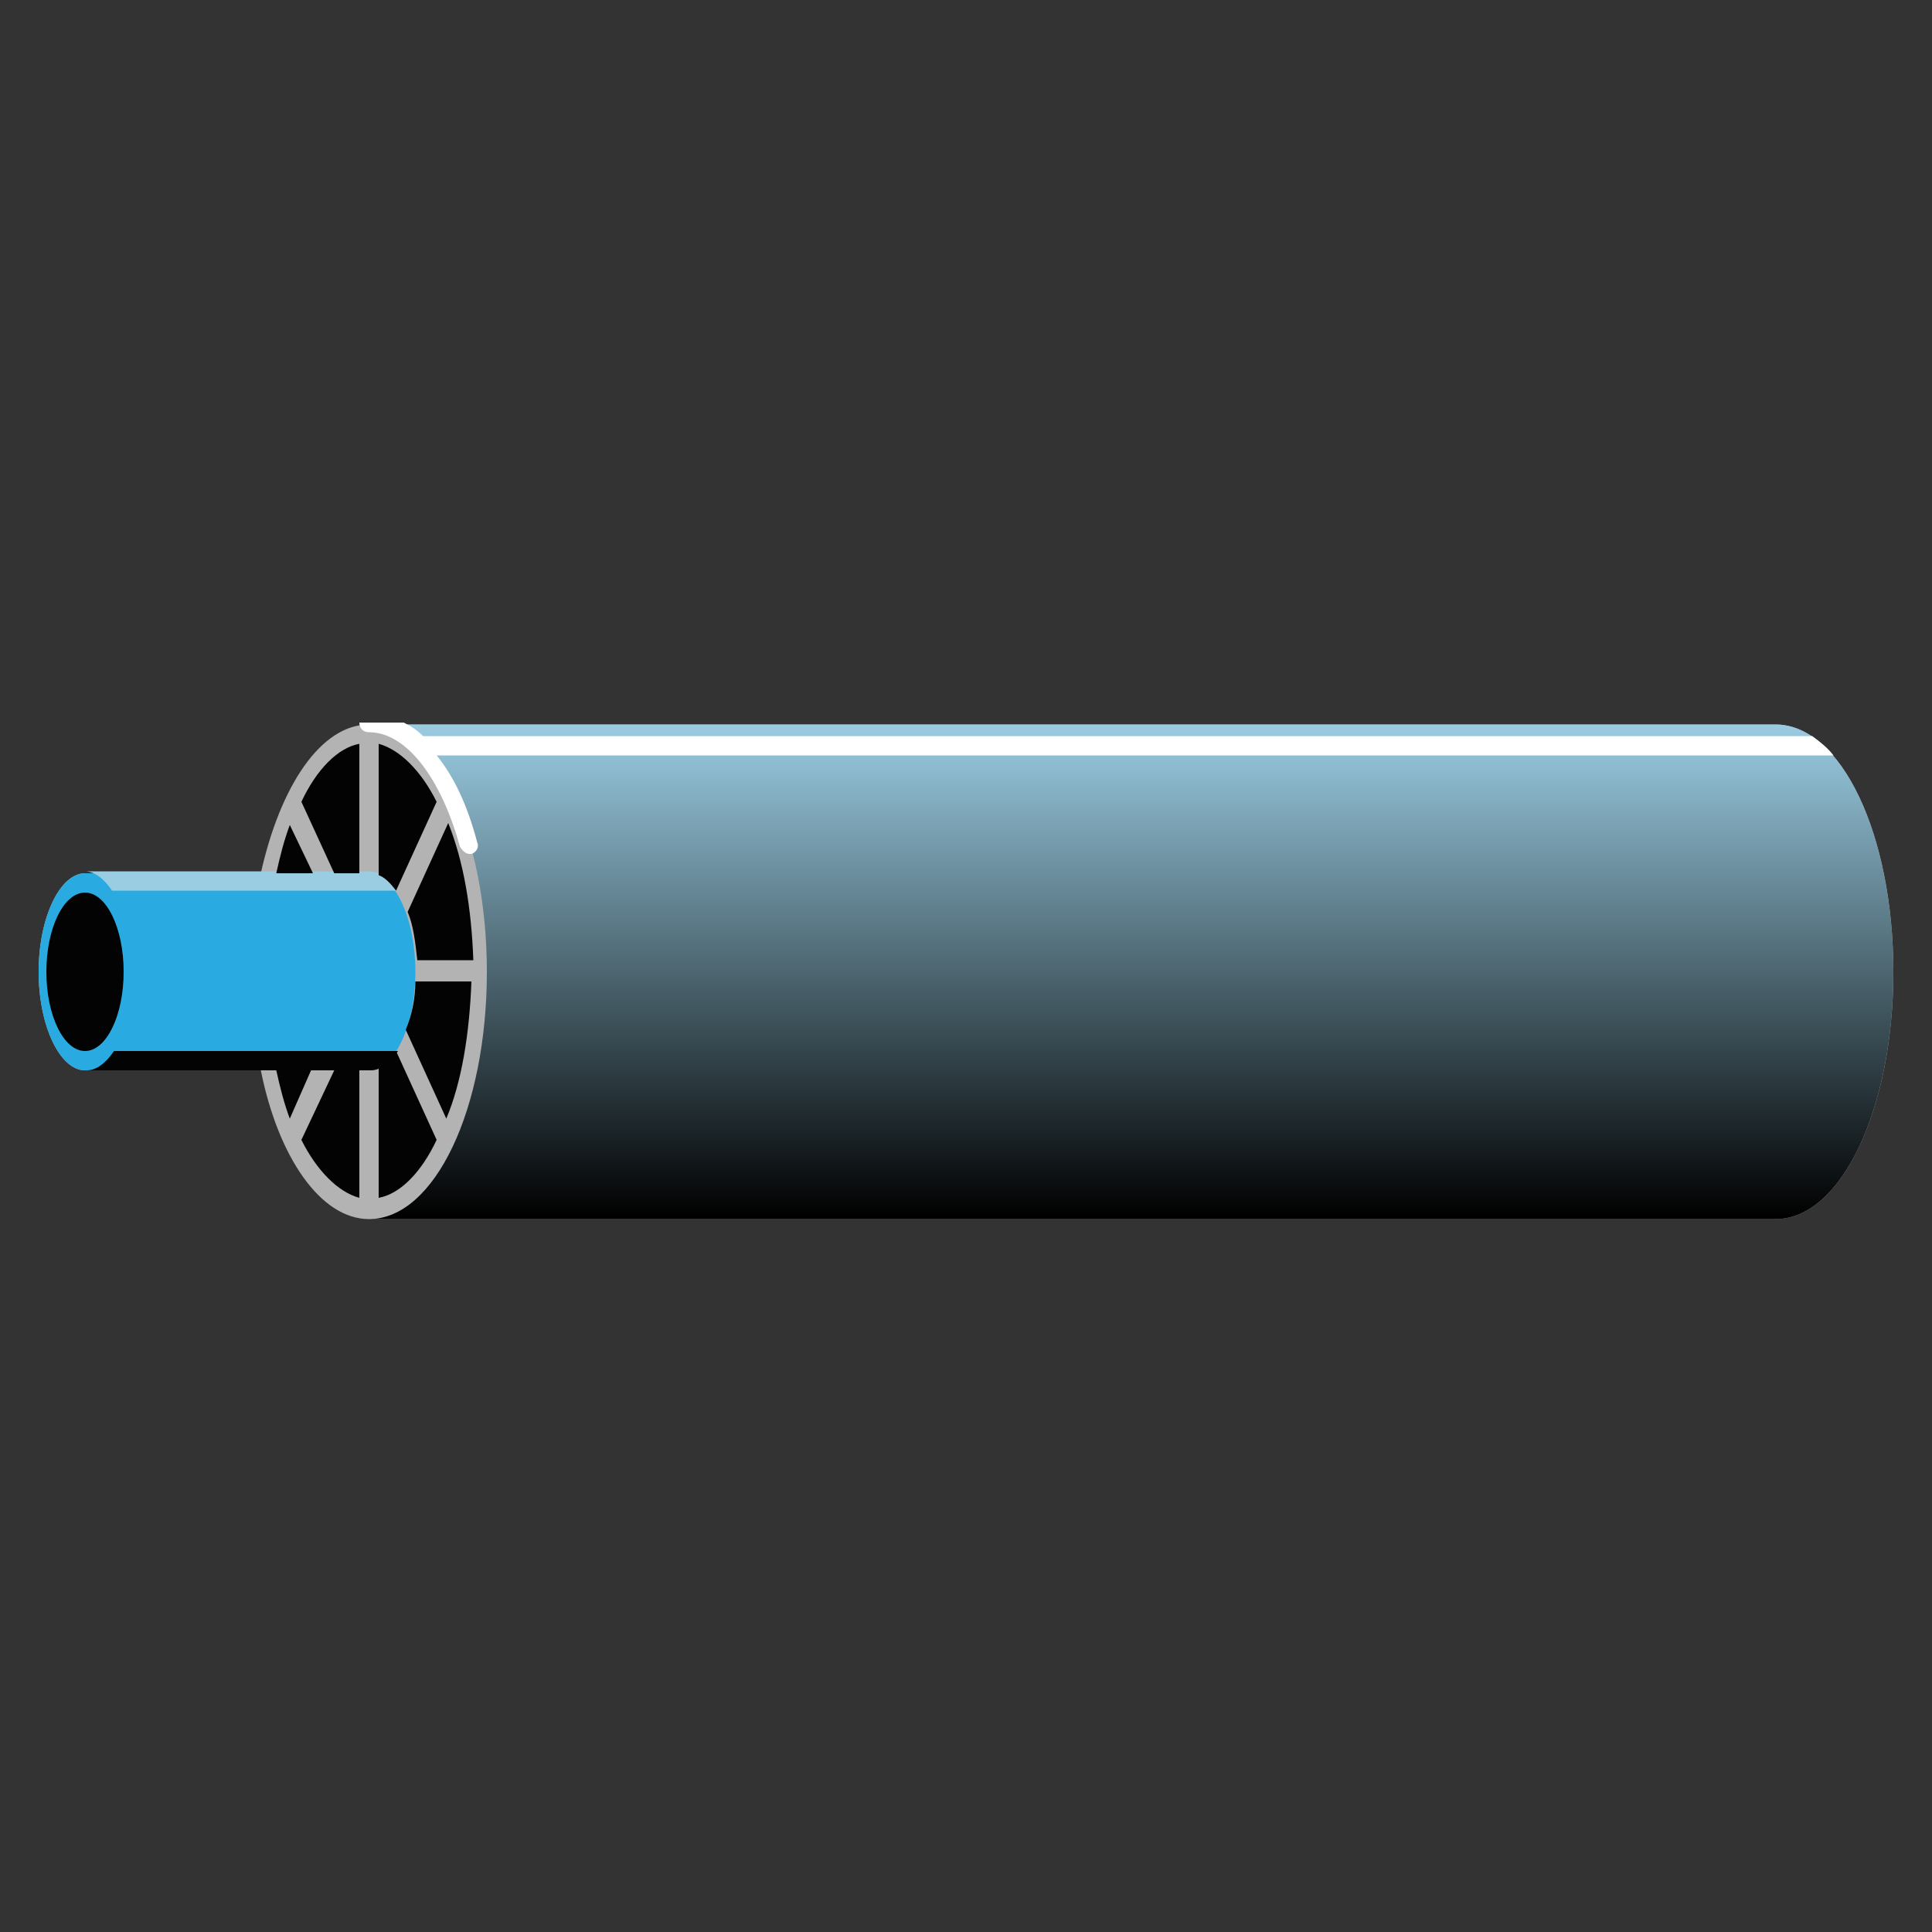 <svg version="1.1" id="Layer_1" xmlns="http://www.w3.org/2000/svg" xmlns:xlink="http://www.w3.org/1999/xlink" x="0px" y="0px" viewBox="0 0 100 100" xml:space="preserve"><rect x="0" y="0" width="100" height="100" fill="#333333" stroke="none"/><desc>Copyright Opto 22</desc> 
<g>
<g id="shape">
	<path fill="#B3B3B3" d="M91.9,37.5H19.1c-2.5,0-4.6,3.2-5.6,7.7H4.4c-1.3,0-2.4,2.3-2.4,5.1c0,2.8,1.1,5.1,2.4,5.1h9.1
		c0.9,4.5,3.1,7.7,5.6,7.7h72.8c3.4,0,6.1-5.7,6.1-12.8C98,43.2,95.3,37.5,91.9,37.5z"></path>
</g>
<g id="linear">
	<linearGradient class="linear" id="SVGID_1_" gradientUnits="userSpaceOnUse" x1="58.563" y1="37.47" x2="58.563" y2="63.038">
		<stop offset="0" style="stop-color:#9ACCE2"></stop>
		<stop offset="1" style="stop-color:#000000"></stop>
	</linearGradient>
	<path class="linear" fill="url(#SVGID_1_)" d="M91.9,37.5H19.1c3.4,0,6.1,5.7,6.1,12.8c0,7.1-2.7,12.8-6.1,12.8h72.8c3.4,0,6.1-5.7,6.1-12.8
		C98,43.2,95.3,37.5,91.9,37.5z"></path>
	<linearGradient class="linear" id="SVGID_2_" gradientUnits="userSpaceOnUse" x1="13.05" y1="50.254" x2="13.05" y2="48.947">
		<stop offset="0" style="stop-color:#B3B3B3"></stop>
		<stop offset="1" style="stop-color:#000000"></stop>
	</linearGradient>
	<path class="linear" fill="url(#SVGID_2_)" d="M13.1,48.9c0,0.4,0,0.9,0,1.3l0,0C13,49.8,13,49.4,13.1,48.9z"></path>
</g>
<g id="dark">
	<path fill="#29ABE2" d="M4.4,55.4c-1.3,0-2.4-2.3-2.4-5.1s1.1-5.1,2.4-5.1h14.7c1.3,0,2.4,2.3,2.4,5.1s-1.1,5.1-2.4,5.1H4.4z"></path>
</g>
<g id="light">
	<path fill="#9ACCE2" d="M19.1,45.1H4.4c0.5,0,1,0.4,1.4,1h14.7C20.1,45.5,19.7,45.1,19.1,45.1z"></path>
</g>
<g id="shadow">
	<path fill="#030303" d="M5.9,54.4c-0.4,0.6-0.9,1-1.4,1h14.7c0.5,0,1-0.4,1.4-1H5.9z"></path>
	<path fill="#030303" d="M21.5,50.8c0,0.9-0.2,1.8-0.5,2.5l2.1,4.6c0.8-1.9,1.2-4.4,1.3-7.1H21.5z"></path>
	<path fill="#030303" d="M21.1,47.2c0.3,0.7,0.4,1.6,0.5,2.5h2.9c-0.1-2.7-0.5-5.1-1.3-7.1L21.1,47.2z"></path>
	<path fill="#030303" d="M20.5,54.4c-0.3,0.4-0.6,0.7-0.9,0.8V62c1.1-0.2,2.2-1.3,3-3L20.5,54.4z"></path>
	<path fill="#030303" d="M17.3,55.4L15.6,59c0.8,1.6,1.9,2.7,3,3v-6.7H17.3z"></path>
	<path fill="#030303" d="M20.5,46.1l2.1-4.6c-0.8-1.6-1.9-2.7-3-3v6.8C19.9,45.4,20.2,45.7,20.5,46.1z"></path>
	<path fill="#030303" d="M18.6,45.1v-6.6c-1.1,0.2-2.2,1.3-3,3l1.7,3.7H18.6z"></path>
	<path fill="#030303" d="M14.3,55.4c0.2,0.9,0.4,1.7,0.7,2.5l1.1-2.5H14.3z"></path>
	<path fill="#030303" d="M15,42.7c-0.3,0.8-0.5,1.6-0.7,2.5h1.9L15,42.7z"></path>
	<ellipse fill="#030303" cx="4.4" cy="50.3" rx="2" ry="4.1"></ellipse>
</g>
<g id="hlight">
	<path fill="#FFFFFF" d="M94.9,39.1c-0.3-0.4-0.7-0.7-1.1-1H22c0,0-0.1,0-0.1,0c-0.3-0.3-0.6-0.5-1-0.7h-1.8c-0.2,0-0.3,0-0.5,0
		c0,0.3,0.2,0.5,0.5,0.5c1.9,0,3.7,2.3,4.7,5.9c0.1,0.2,0.3,0.4,0.5,0.4c0,0,0.1,0,0.1,0c0.3-0.1,0.4-0.4,0.3-0.6
		c-0.5-1.9-1.2-3.4-2.1-4.5L94.9,39.1C94.9,39.1,94.9,39.1,94.9,39.1z"></path>
</g>
</g>
</svg>